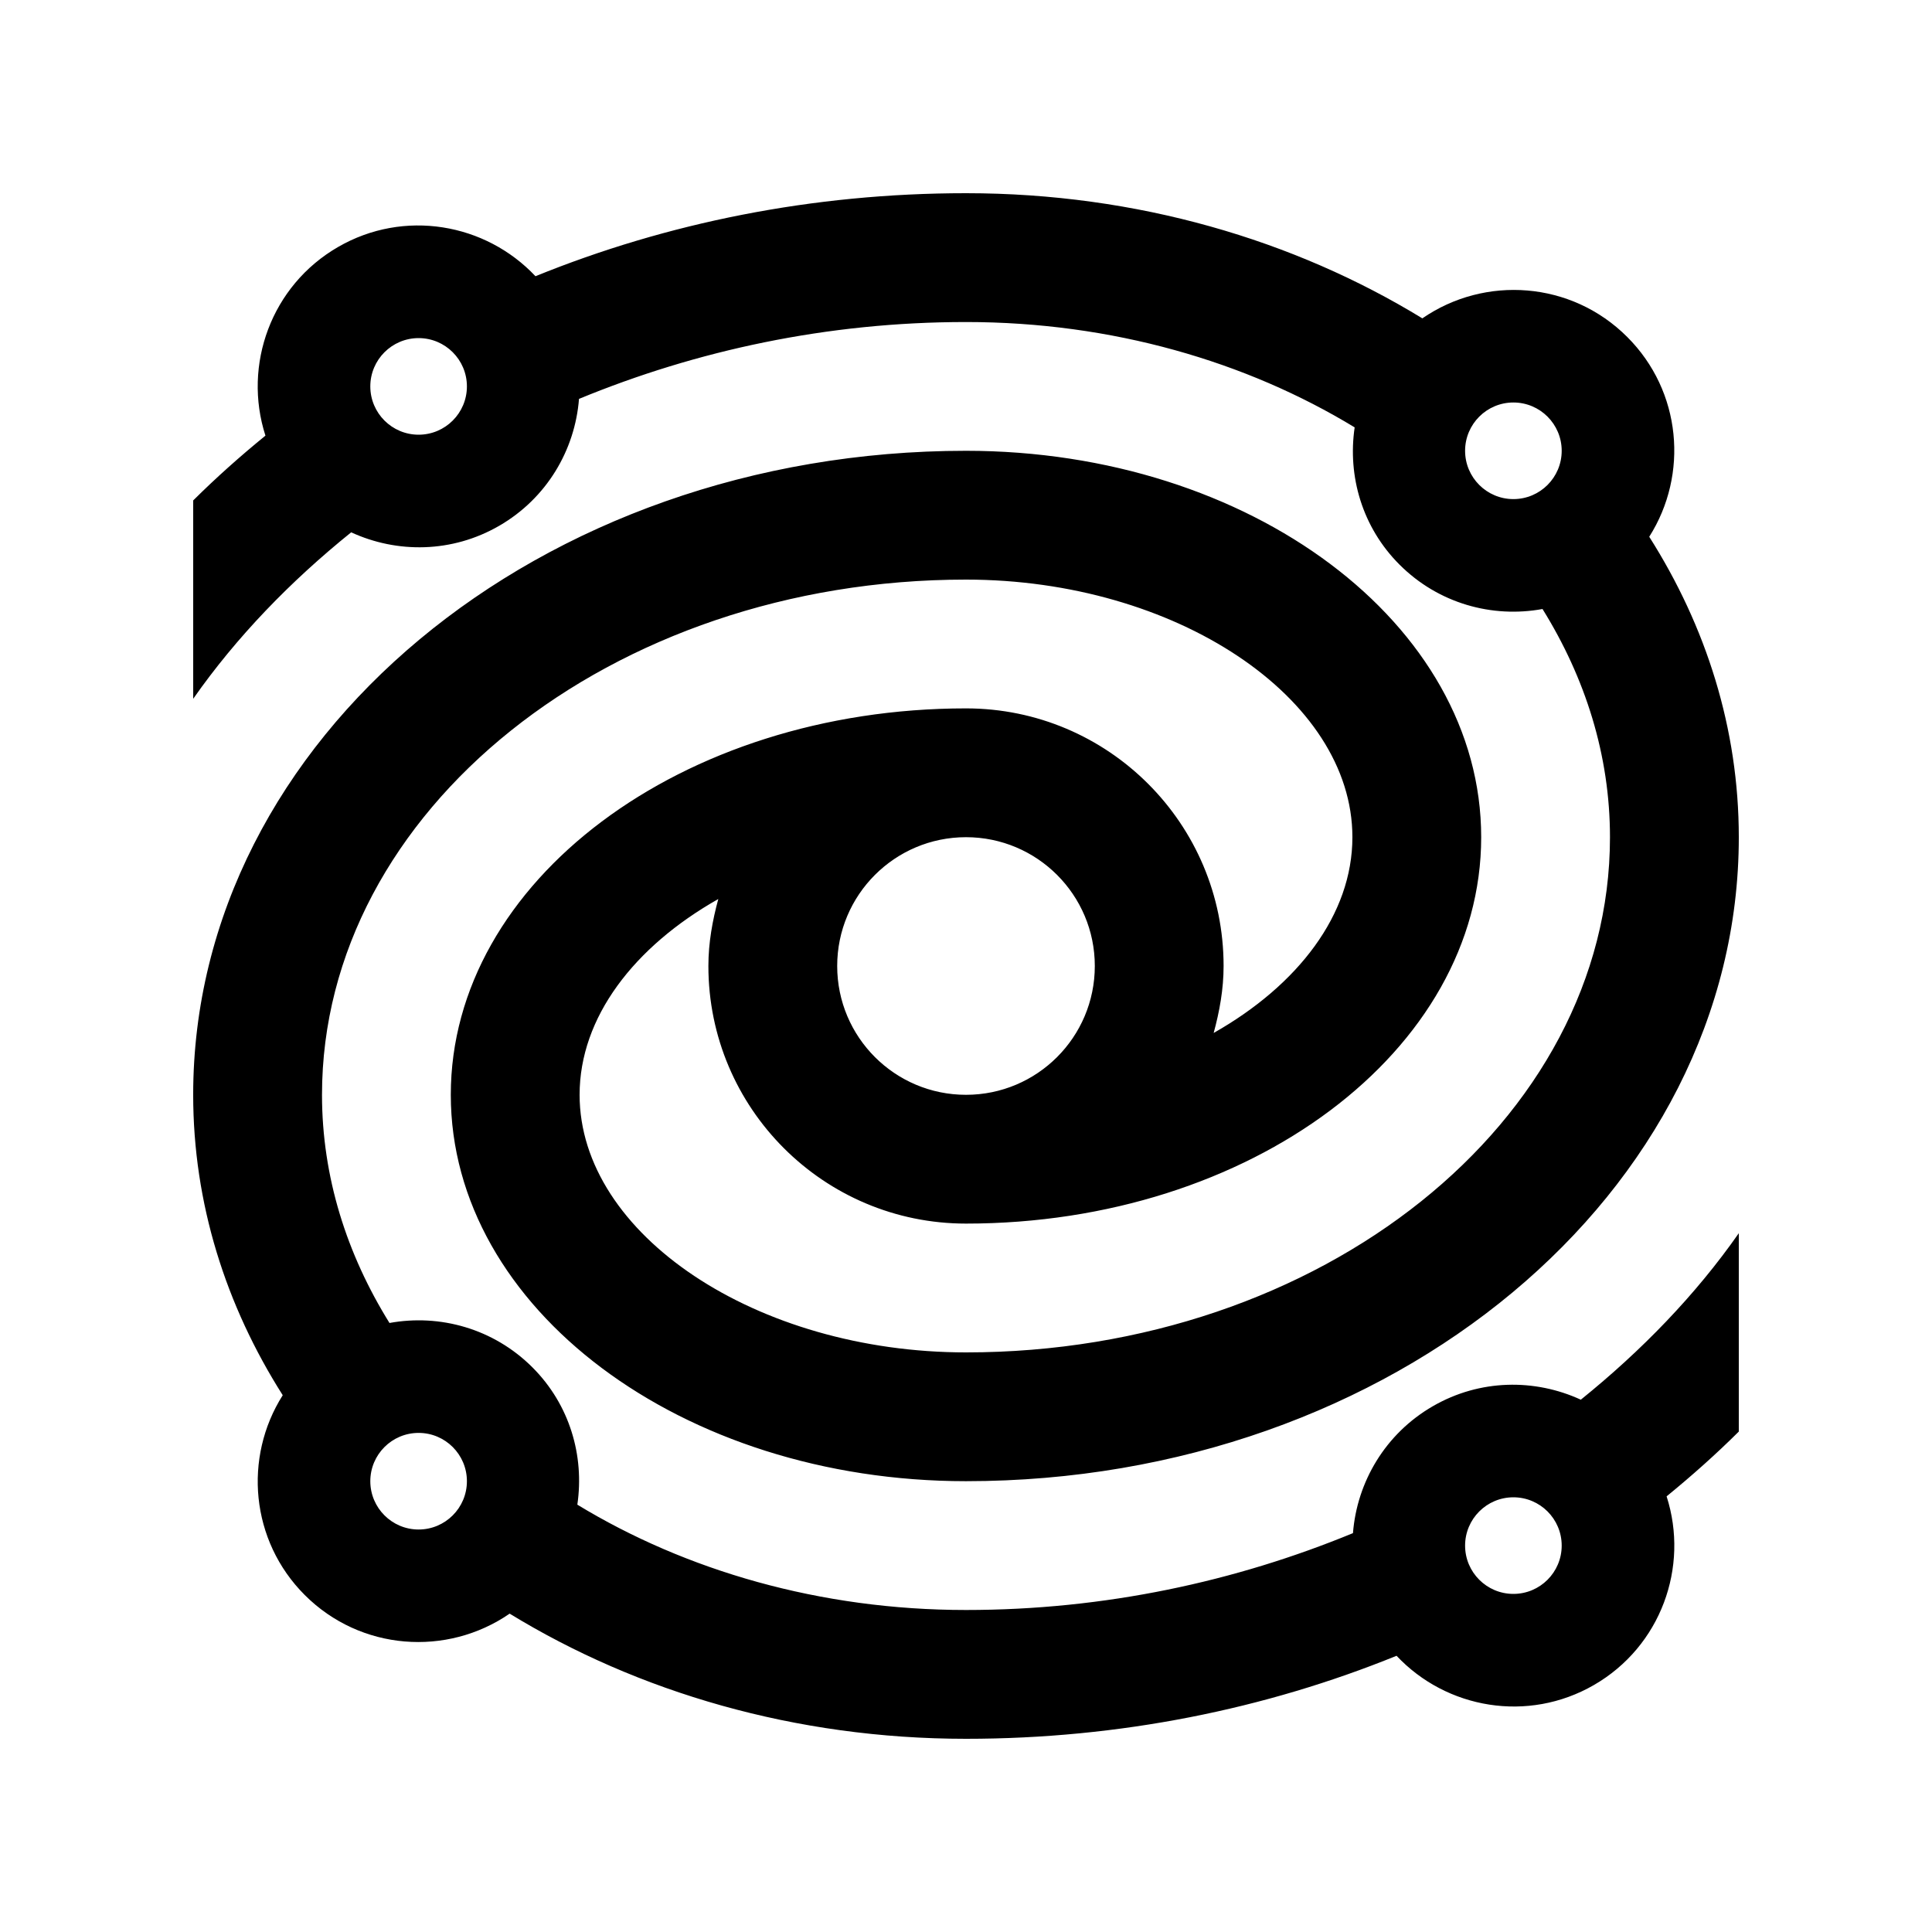 <svg version="1.0" id="Layer_1" xmlns="http://www.w3.org/2000/svg" xmlns:xlink="http://www.w3.org/1999/xlink" x="0px" y="0px"
	 width="100px" height="100px" viewBox="0 0 100 100" enable-background="new 0 0 100 100" xml:space="preserve">
<path d="M81.823,72.448c-2.377-1.094-5.222-1.071-7.656,0.335c-2.471,1.426-3.93,3.929-4.138,6.572
	C63.952,81.858,57.188,83.333,50,83.333c-7.56,0-14.518-2.047-20.117-5.452c0.37-2.517-0.386-5.169-2.324-7.106
	c-2.012-2.012-4.796-2.773-7.399-2.298c-2.215-3.564-3.493-7.565-3.493-11.81C16.667,41.963,31.62,30,50,30
	c10.84,0,20,6.104,20,13.333c0,4.007-2.822,7.663-7.181,10.133c0.303-1.113,0.514-2.259,0.514-3.467
	c0-7.363-5.97-13.333-13.333-13.333c-14.723,0-26.667,8.955-26.667,20c0,11.041,11.943,20,26.667,20c22.087,0,40-14.929,40-33.333
	c0-5.619-1.687-10.905-4.636-15.55c2.045-3.223,1.674-7.533-1.139-10.342c-2.888-2.891-7.36-3.2-10.605-0.963
	C66.995,12.425,58.848,10,50,10c-7.959,0-15.504,1.543-22.284,4.297c-2.589-2.75-6.805-3.486-10.216-1.514
	c-3.462,1.999-4.94,6.107-3.761,9.766C12.433,23.613,11.18,24.73,10,25.902v10.267c2.241-3.2,5.024-6.074,8.177-8.616
	c2.375,1.094,5.221,1.071,7.656-0.335c2.471-1.426,3.929-3.929,4.136-6.572c6.079-2.506,12.842-3.978,20.031-3.978
	c7.559,0,14.519,2.048,20.117,5.453c-0.371,2.516,0.384,5.169,2.324,7.106c2.012,2.012,4.798,2.773,7.399,2.295
	c2.217,3.568,3.492,7.568,3.492,11.813C83.333,58.037,68.379,70,50,70c-10.84,0-20-6.106-20-13.333
	c0-4.011,2.822-7.667,7.179-10.134c-0.301,1.11-0.513,2.259-0.513,3.467c0,7.363,5.97,13.333,13.333,13.333
	c14.724,0,26.667-8.955,26.667-20c0-11.045-11.943-20-26.667-20c-22.086,0-40,14.925-40,33.333c0,5.618,1.686,10.904,4.635,15.55
	c-2.042,3.223-1.671,7.532,1.14,10.342c2.887,2.888,7.36,3.2,10.605,0.964C33.004,87.575,41.154,90,50,90
	c7.956,0,15.505-1.543,22.285-4.297c2.588,2.751,6.804,3.483,10.215,1.514c3.464-1.999,4.941-6.106,3.763-9.766
	c1.303-1.064,2.559-2.181,3.737-3.353V63.831C87.761,67.031,84.974,69.905,81.823,72.448z M21.667,22.5c-1.38,0-2.5-1.12-2.5-2.5
	s1.12-2.5,2.5-2.5c1.38,0,2.5,1.12,2.5,2.5S23.047,22.5,21.667,22.5z M78.333,25.833c-1.38,0-2.5-1.12-2.5-2.5
	c0-1.38,1.12-2.5,2.5-2.5c1.381,0,2.5,1.12,2.5,2.5C80.833,24.713,79.714,25.833,78.333,25.833z M50,56.667
	c-3.682,0-6.667-2.985-6.667-6.667s2.985-6.667,6.667-6.667s6.667,2.985,6.667,6.667S53.682,56.667,50,56.667z M21.667,79.167
	c-1.38,0-2.5-1.12-2.5-2.5c0-1.381,1.12-2.5,2.5-2.5c1.38,0,2.5,1.119,2.5,2.5C24.167,78.047,23.047,79.167,21.667,79.167z
	 M78.333,82.5c-1.38,0-2.5-1.12-2.5-2.5s1.12-2.5,2.5-2.5c1.381,0,2.5,1.12,2.5,2.5S79.714,82.5,78.333,82.5z"/>
</svg>

